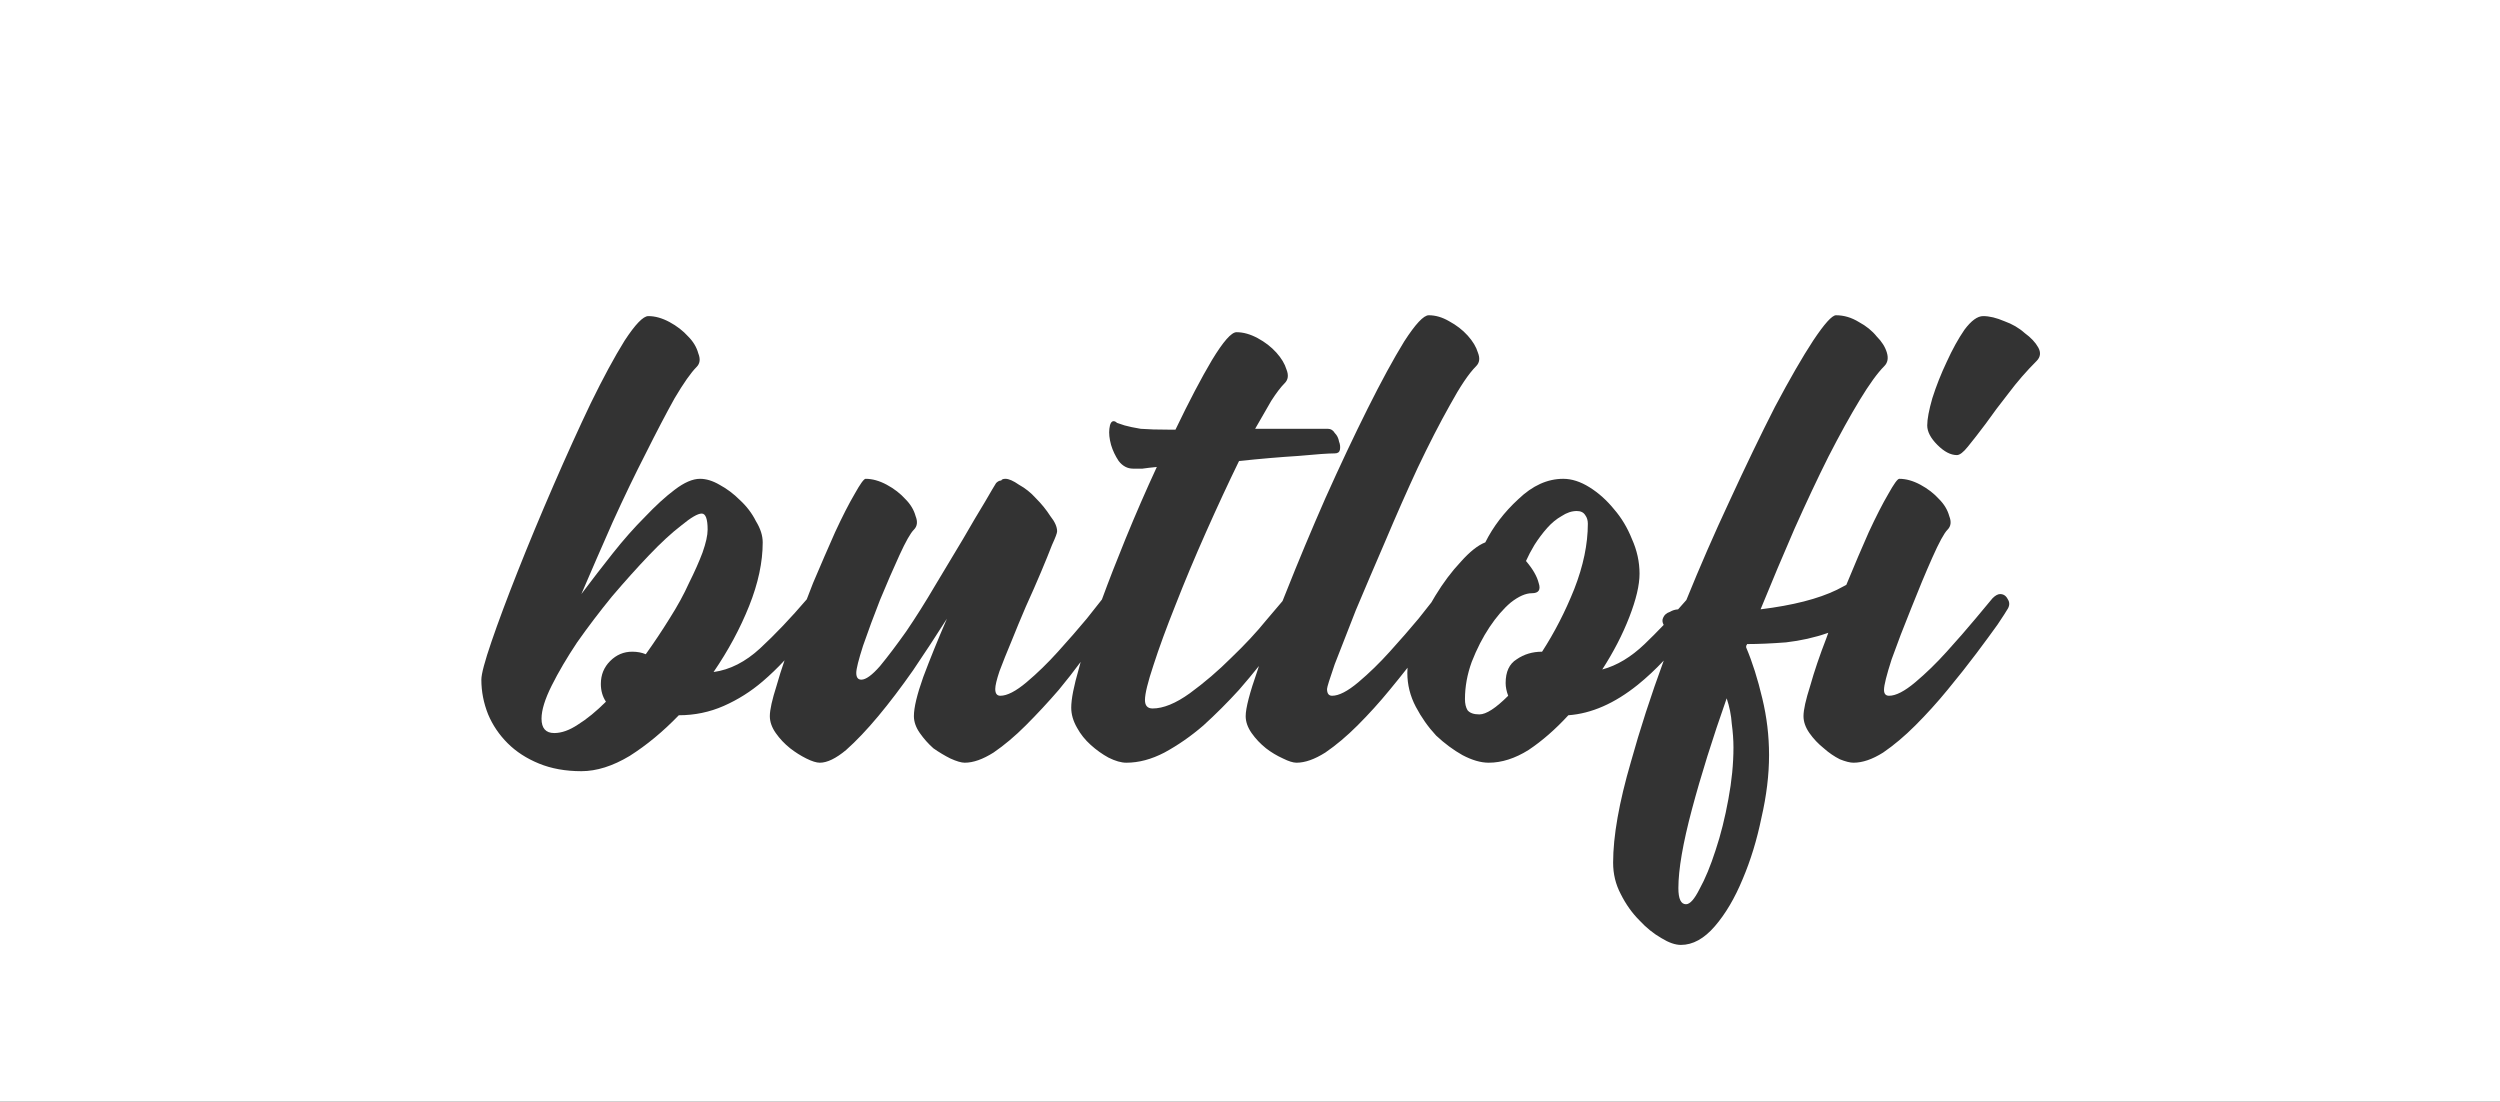 <svg width="590" height="260" viewBox="0 0 590 260" fill="none" xmlns="http://www.w3.org/2000/svg">
<rect x="0" y="0" width="590" height="260" fill="#333333" stroke="none"/>
<path d="M130.8 173C132.533 173 134.4 172.333 136.4 171C138.533 169.667 140.733 167.866 143 165.6C142.2 164.4 141.8 163 141.8 161.4C141.8 159.267 142.533 157.467 144 156C145.467 154.533 147.2 153.8 149.2 153.8C150.4 153.8 151.467 154 152.4 154.4C154.4 151.6 156.267 148.8 158 146C159.867 143.067 161.4 140.267 162.6 137.6C163.933 134.933 165 132.533 165.8 130.4C166.6 128.133 167 126.333 167 125C167 122.467 166.533 121.2 165.6 121.2C164.667 121.2 163.067 122.133 160.8 124C158.533 125.733 156 128.067 153.2 131C150.4 133.933 147.467 137.2 144.4 140.8C141.467 144.4 138.733 148 136.2 151.6C133.8 155.2 131.8 158.6 130.2 161.8C128.6 165 127.8 167.6 127.8 169.6C127.8 171.866 128.8 173 130.8 173Z" fill="white"/>
<path d="M355.931 164.2C352.998 167.133 350.731 168.6 349.131 168.6C347.798 168.6 346.865 168.267 346.331 167.6C345.931 166.933 345.731 166.067 345.731 165C345.731 162.067 346.265 159.133 347.331 156.2C348.531 153.133 349.931 150.4 351.531 148C353.131 145.6 354.798 143.667 356.531 142.2C358.398 140.733 360.065 140 361.531 140C363.131 140 363.665 139.2 363.131 137.6C362.731 136 361.731 134.267 360.131 132.4C360.665 131.2 361.331 129.933 362.131 128.6C363.065 127.133 364.065 125.8 365.131 124.6C366.198 123.4 367.331 122.467 368.531 121.8C369.731 121 370.931 120.6 372.131 120.6C373.065 120.6 373.731 120.933 374.131 121.6C374.531 122.133 374.731 122.8 374.731 123.6C374.731 128.4 373.665 133.533 371.531 139C369.398 144.333 366.865 149.267 363.931 153.8C361.665 153.8 359.665 154.4 357.931 155.6C356.198 156.667 355.331 158.533 355.331 161.2C355.331 162.133 355.531 163.133 355.931 164.2Z" fill="white"/>
<path d="M409.097 176.4C409.097 174.667 408.964 172.8 408.697 170.8C408.564 168.8 408.164 166.8 407.497 164.8C404.164 174.267 401.43 183 399.297 191C397.164 199 396.097 205.2 396.097 209.6C396.097 212.133 396.697 213.4 397.897 213.4C398.83 213.4 399.897 212.2 401.097 209.8C402.43 207.4 403.697 204.333 404.897 200.6C406.097 197 407.097 193 407.897 188.6C408.697 184.333 409.097 180.267 409.097 176.4Z" fill="white"/>
<path fill-rule="evenodd" clip-rule="evenodd" d="M590 0H0V260H590V0ZM337.18 74.4C338.78 74.4 340.38 74.867 341.98 75.8C343.713 76.733 345.18 77.867 346.38 79.2C347.58 80.533 348.38 81.867 348.78 83.2C349.313 84.533 349.18 85.6 348.38 86.4C346.646 88.133 344.58 91.2 342.18 95.6C339.78 99.867 337.246 104.8 334.58 110.4C332.046 115.866 329.513 121.6 326.98 127.6C324.446 133.467 322.113 138.933 319.98 144C317.98 149.067 316.313 153.333 314.98 156.8C313.78 160.267 313.18 162.2 313.18 162.6C313.18 163.667 313.58 164.2 314.38 164.2C315.98 164.2 318.046 163.133 320.58 161C323.113 158.866 325.58 156.467 327.98 153.8C330.513 151 332.78 148.4 334.78 146C335.946 144.523 336.863 143.363 337.53 142.52L337.819 142.156C338.114 141.634 338.418 141.115 338.731 140.6C340.598 137.533 342.598 134.866 344.731 132.6C346.865 130.2 348.798 128.667 350.531 128C352.398 124.267 354.998 120.866 358.331 117.8C361.665 114.6 365.198 113 368.931 113C370.931 113 372.998 113.667 375.131 115C377.265 116.333 379.198 118.067 380.931 120.2C382.665 122.2 384.065 124.533 385.131 127.2C386.331 129.866 386.931 132.6 386.931 135.4C386.931 138.067 386.131 141.467 384.531 145.6C382.931 149.733 380.798 153.866 378.131 158C381.598 157.067 384.931 155.067 388.131 152C389.617 150.573 391.117 149.067 392.629 147.482C392.29 146.862 392.246 146.302 392.497 145.8C392.764 145.133 393.297 144.667 394.097 144.4C394.689 144.045 395.333 143.847 396.03 143.807C396.678 143.086 397.329 142.351 397.982 141.602C401.186 133.7 404.558 125.966 408.097 118.4C411.964 110 415.564 102.533 418.897 96C422.364 89.467 425.364 84.267 427.897 80.4C430.564 76.4 432.364 74.4 433.297 74.4C435.164 74.4 436.964 74.933 438.697 76C440.43 76.933 441.83 78.067 442.897 79.4C444.097 80.6 444.897 81.867 445.297 83.2C445.697 84.533 445.497 85.6 444.697 86.4C443.097 88 441.164 90.666 438.897 94.4C436.63 98.133 434.164 102.6 431.497 107.8C428.964 112.866 426.297 118.533 423.497 124.8C420.83 130.933 418.164 137.267 415.497 143.8C423.097 142.866 429.097 141.333 433.497 139.2C434.315 138.791 435.062 138.399 435.736 138.025L435.825 137.8C437.692 133.267 439.425 129.2 441.025 125.6C442.758 121.866 444.292 118.866 445.625 116.6C446.958 114.2 447.825 113 448.225 113C449.825 113 451.492 113.467 453.225 114.4C454.958 115.333 456.425 116.467 457.625 117.8C458.825 119 459.625 120.333 460.025 121.8C460.558 123.133 460.425 124.2 459.625 125C458.825 125.8 457.625 128 456.025 131.6C454.425 135.2 452.758 139.2 451.025 143.6C449.292 147.866 447.758 151.866 446.425 155.6C445.225 159.333 444.625 161.733 444.625 162.8C444.625 163.733 445.025 164.2 445.825 164.2C447.425 164.2 449.492 163.133 452.025 161C454.558 158.866 457.025 156.467 459.425 153.8C461.958 151 464.225 148.4 466.225 146C468.358 143.467 469.692 141.866 470.225 141.2C470.892 140.533 471.492 140.2 472.025 140.2C472.825 140.2 473.425 140.6 473.825 141.4C474.358 142.2 474.292 143.067 473.625 144C473.492 144.267 472.758 145.4 471.425 147.4C470.092 149.267 468.425 151.533 466.425 154.2C464.425 156.866 462.158 159.733 459.625 162.8C457.225 165.733 454.692 168.533 452.025 171.2C449.492 173.733 446.958 175.866 444.425 177.6C441.892 179.2 439.558 180 437.425 180C436.625 180 435.558 179.733 434.225 179.2C432.892 178.533 431.625 177.667 430.425 176.6C429.092 175.533 427.958 174.333 427.025 173C426.092 171.667 425.625 170.333 425.625 169C425.625 167.533 426.158 165.133 427.225 161.8C428.158 158.467 429.425 154.733 431.025 150.6C431.174 150.18 431.324 149.759 431.476 149.337L431.297 149.4C428.23 150.467 424.964 151.2 421.497 151.6C418.03 151.866 414.964 152 412.297 152C412.297 152.133 412.23 152.267 412.097 152.4V152.8C413.564 156.267 414.83 160.267 415.897 164.8C416.964 169.2 417.497 173.667 417.497 178.2C417.497 182.866 416.897 187.8 415.697 193C414.63 198.2 413.164 203 411.297 207.4C409.43 211.933 407.23 215.667 404.697 218.6C402.164 221.533 399.497 223 396.697 223C395.363 223 393.83 222.467 392.097 221.4C390.23 220.333 388.497 218.933 386.897 217.2C385.164 215.467 383.697 213.4 382.497 211C381.297 208.733 380.697 206.267 380.697 203.6C380.697 197.333 382.097 189.4 384.897 179.8C387.017 172.168 389.6 164.2 392.647 155.894C390.684 157.986 388.646 159.888 386.531 161.6C381.065 166 375.598 168.4 370.131 168.8C367.065 172.133 363.931 174.866 360.731 177C357.531 179 354.398 180 351.331 180C349.465 180 347.398 179.4 345.131 178.2C342.998 177 340.931 175.467 338.931 173.6C337.065 171.6 335.465 169.333 334.131 166.8C332.798 164.267 332.131 161.6 332.131 158.8C332.131 158.404 332.148 158 332.18 157.587C330.873 159.255 329.472 160.993 327.98 162.8C325.58 165.733 323.046 168.533 320.38 171.2C317.846 173.733 315.313 175.866 312.78 177.6C310.246 179.2 307.98 180 305.98 180C305.18 180 304.113 179.667 302.78 179C301.313 178.333 299.98 177.533 298.78 176.6C297.446 175.533 296.313 174.333 295.38 173C294.446 171.667 293.98 170.333 293.98 169C293.98 167.133 294.913 163.533 296.78 158.2C296.887 157.861 296.997 157.519 297.109 157.174C295.678 158.968 294.113 160.843 292.411 162.8C289.744 165.733 286.944 168.533 284.011 171.2C281.078 173.733 278.011 175.866 274.811 177.6C271.744 179.2 268.744 180 265.811 180C264.611 180 263.211 179.6 261.611 178.8C260.144 178 258.744 177 257.411 175.8C256.078 174.6 255.011 173.267 254.211 171.8C253.278 170.2 252.811 168.6 252.811 167C252.811 165 253.411 161.933 254.611 157.8C254.745 157.279 254.887 156.749 255.037 156.211C253.507 158.294 251.788 160.49 249.88 162.8C247.346 165.733 244.746 168.533 242.08 171.2C239.546 173.733 237.013 175.866 234.48 177.6C231.946 179.2 229.68 180 227.68 180C226.88 180 225.746 179.667 224.28 179C222.946 178.333 221.613 177.533 220.28 176.6C219.08 175.533 218.013 174.333 217.08 173C216.146 171.667 215.68 170.333 215.68 169C215.68 167 216.413 163.933 217.88 159.8C219.48 155.533 221.346 150.933 223.48 146C220.946 150 218.28 154.067 215.48 158.2C212.68 162.2 209.946 165.8 207.28 169C204.613 172.2 202.08 174.866 199.68 177C197.28 179 195.213 180 193.48 180C192.68 180 191.613 179.667 190.28 179C188.946 178.333 187.68 177.533 186.48 176.6C185.146 175.533 184.013 174.333 183.08 173C182.146 171.667 181.68 170.333 181.68 169C181.68 167.533 182.213 165.133 183.28 161.8C183.801 159.937 184.427 157.948 185.157 155.835C183.521 157.6 181.802 159.255 180 160.8C177.2 163.2 174.133 165.133 170.8 166.6C167.467 168.067 163.933 168.8 160.2 168.8C156.467 172.667 152.6 175.866 148.6 178.4C144.6 180.8 140.8 182 137.2 182C133.467 182 130.133 181.4 127.2 180.2C124.267 179 121.8 177.4 119.8 175.4C117.8 173.4 116.267 171.133 115.2 168.6C114.133 165.933 113.6 163.2 113.6 160.4C113.6 159.067 114.4 156.067 116 151.4C117.6 146.733 119.667 141.2 122.2 134.8C124.733 128.4 127.533 121.667 130.6 114.6C133.667 107.533 136.6 101.067 139.4 95.2C142.333 89.2 145 84.267 147.4 80.4C149.933 76.533 151.8 74.6 153 74.6C154.6 74.6 156.267 75.067 158 76C159.733 76.933 161.2 78.067 162.4 79.4C163.6 80.6 164.4 81.933 164.8 83.4C165.333 84.733 165.2 85.8 164.4 86.6C163.067 87.933 161.333 90.4 159.2 94C157.2 97.6 154.933 101.933 152.4 107C149.867 111.933 147.267 117.333 144.6 123.2C142.067 128.933 139.6 134.6 137.2 140.2C139.6 137 142.067 133.8 144.6 130.6C147.133 127.4 149.667 124.533 152.2 122C154.733 119.333 157.067 117.2 159.2 115.6C161.467 113.866 163.467 113 165.2 113C166.667 113 168.2 113.467 169.8 114.4C171.533 115.333 173.133 116.533 174.6 118C176.2 119.467 177.467 121.133 178.4 123C179.467 124.733 180 126.4 180 128C180 132.667 178.933 137.667 176.8 143C174.667 148.333 171.867 153.533 168.4 158.6C172.267 158.067 175.933 156.2 179.4 153C182.936 149.726 186.601 145.873 190.394 141.441C190.878 140.167 191.373 138.886 191.88 137.6C193.746 133.2 195.48 129.2 197.08 125.6C198.813 121.866 200.346 118.866 201.68 116.6C203.013 114.2 203.88 113 204.28 113C205.88 113 207.546 113.467 209.28 114.4C211.013 115.333 212.48 116.467 213.68 117.8C214.88 119 215.68 120.333 216.08 121.8C216.613 123.133 216.48 124.2 215.68 125C214.88 125.8 213.746 127.8 212.28 131C210.813 134.2 209.28 137.733 207.68 141.6C206.213 145.333 204.88 148.933 203.68 152.4C202.613 155.733 202.08 157.866 202.08 158.8C202.08 159.866 202.48 160.4 203.28 160.4C204.346 160.4 205.813 159.333 207.68 157.2C209.546 154.933 211.613 152.2 213.88 149C216.146 145.667 218.413 142.067 220.68 138.2L227.28 127.2C229.28 123.733 231.013 120.8 232.48 118.4C233.946 115.866 234.813 114.4 235.08 114C235.48 113.6 235.88 113.4 236.28 113.4C236.413 113.133 236.746 113 237.28 113C238.08 113 239.146 113.467 240.48 114.4C241.946 115.2 243.28 116.267 244.48 117.6C245.813 118.933 246.946 120.333 247.88 121.8C248.946 123.133 249.48 124.333 249.48 125.4C249.48 125.8 249.08 126.866 248.28 128.6C247.613 130.333 246.746 132.467 245.68 135C244.613 137.533 243.413 140.267 242.08 143.2C240.88 146 239.746 148.733 238.68 151.4C237.613 153.933 236.68 156.267 235.88 158.4C235.213 160.4 234.88 161.8 234.88 162.6C234.88 163.667 235.28 164.2 236.08 164.2C237.68 164.2 239.746 163.133 242.28 161C244.813 158.866 247.28 156.467 249.68 153.8C252.213 151 254.48 148.4 256.48 146C258.235 143.777 259.425 142.272 260.051 141.487C261.71 136.967 263.563 132.205 265.611 127.2C268.011 121.333 270.478 115.667 273.011 110.2C271.678 110.333 270.544 110.467 269.611 110.6H267.411C266.078 110.6 264.944 110 264.011 108.8C263.211 107.6 262.611 106.333 262.211 105C261.811 103.533 261.678 102.267 261.811 101.2C261.944 100 262.278 99.4 262.811 99.4C263.078 99.4 263.344 99.533 263.611 99.8L265.411 100.4C266.344 100.667 267.611 100.933 269.211 101.2C270.944 101.333 273.211 101.4 276.011 101.4H277.411C280.611 94.733 283.478 89.267 286.011 85C288.678 80.6 290.611 78.4 291.811 78.4C293.411 78.4 295.078 78.867 296.811 79.8C298.544 80.733 300.011 81.867 301.211 83.2C302.411 84.533 303.211 85.867 303.611 87.2C304.144 88.533 304.011 89.6 303.211 90.4C302.278 91.333 301.211 92.733 300.011 94.6C298.944 96.467 297.678 98.666 296.211 101.2H313.411C314.078 101.2 314.611 101.533 315.011 102.2C315.544 102.733 315.878 103.4 316.011 104.2C316.278 104.866 316.344 105.533 316.211 106.2C316.078 106.733 315.678 107 315.011 107C313.544 107 310.678 107.2 306.411 107.6C302.144 107.866 297.478 108.267 292.411 108.8C289.878 114 287.278 119.6 284.611 125.6C281.944 131.6 279.544 137.333 277.411 142.8C275.278 148.133 273.544 152.866 272.211 157C270.878 161 270.211 163.733 270.211 165.2C270.211 166.533 270.811 167.2 272.011 167.2C274.544 167.2 277.478 166 280.811 163.6C284.278 161.067 287.544 158.267 290.611 155.2C293.811 152.133 296.544 149.2 298.811 146.4C300.648 144.257 301.938 142.739 302.681 141.845C302.814 141.511 302.947 141.175 303.082 140.838C303.246 140.428 303.412 140.015 303.58 139.6C306.38 132.533 309.446 125.2 312.78 117.6C316.246 109.866 319.58 102.8 322.78 96.4C325.98 90 328.846 84.733 331.38 80.6C334.046 76.467 335.98 74.4 337.18 74.4ZM473.025 75.8C471.158 75 469.492 74.6 468.025 74.6C466.692 74.6 465.225 75.666 463.625 77.8C462.158 79.933 460.758 82.467 459.425 85.4C458.092 88.2 456.958 91.067 456.025 94C455.225 96.8 454.825 98.933 454.825 100.4C454.825 101.866 455.625 103.4 457.225 105C458.825 106.6 460.358 107.4 461.825 107.4C462.492 107.4 463.358 106.733 464.425 105.4C465.625 103.933 467.025 102.133 468.625 100C470.225 97.733 472.025 95.333 474.025 92.8C476.025 90.133 478.225 87.6 480.625 85.2C481.558 84.267 481.692 83.2 481.025 82C480.358 80.8 479.292 79.666 477.825 78.6C476.492 77.4 474.892 76.467 473.025 75.8Z" fill="white"/>
</svg>
